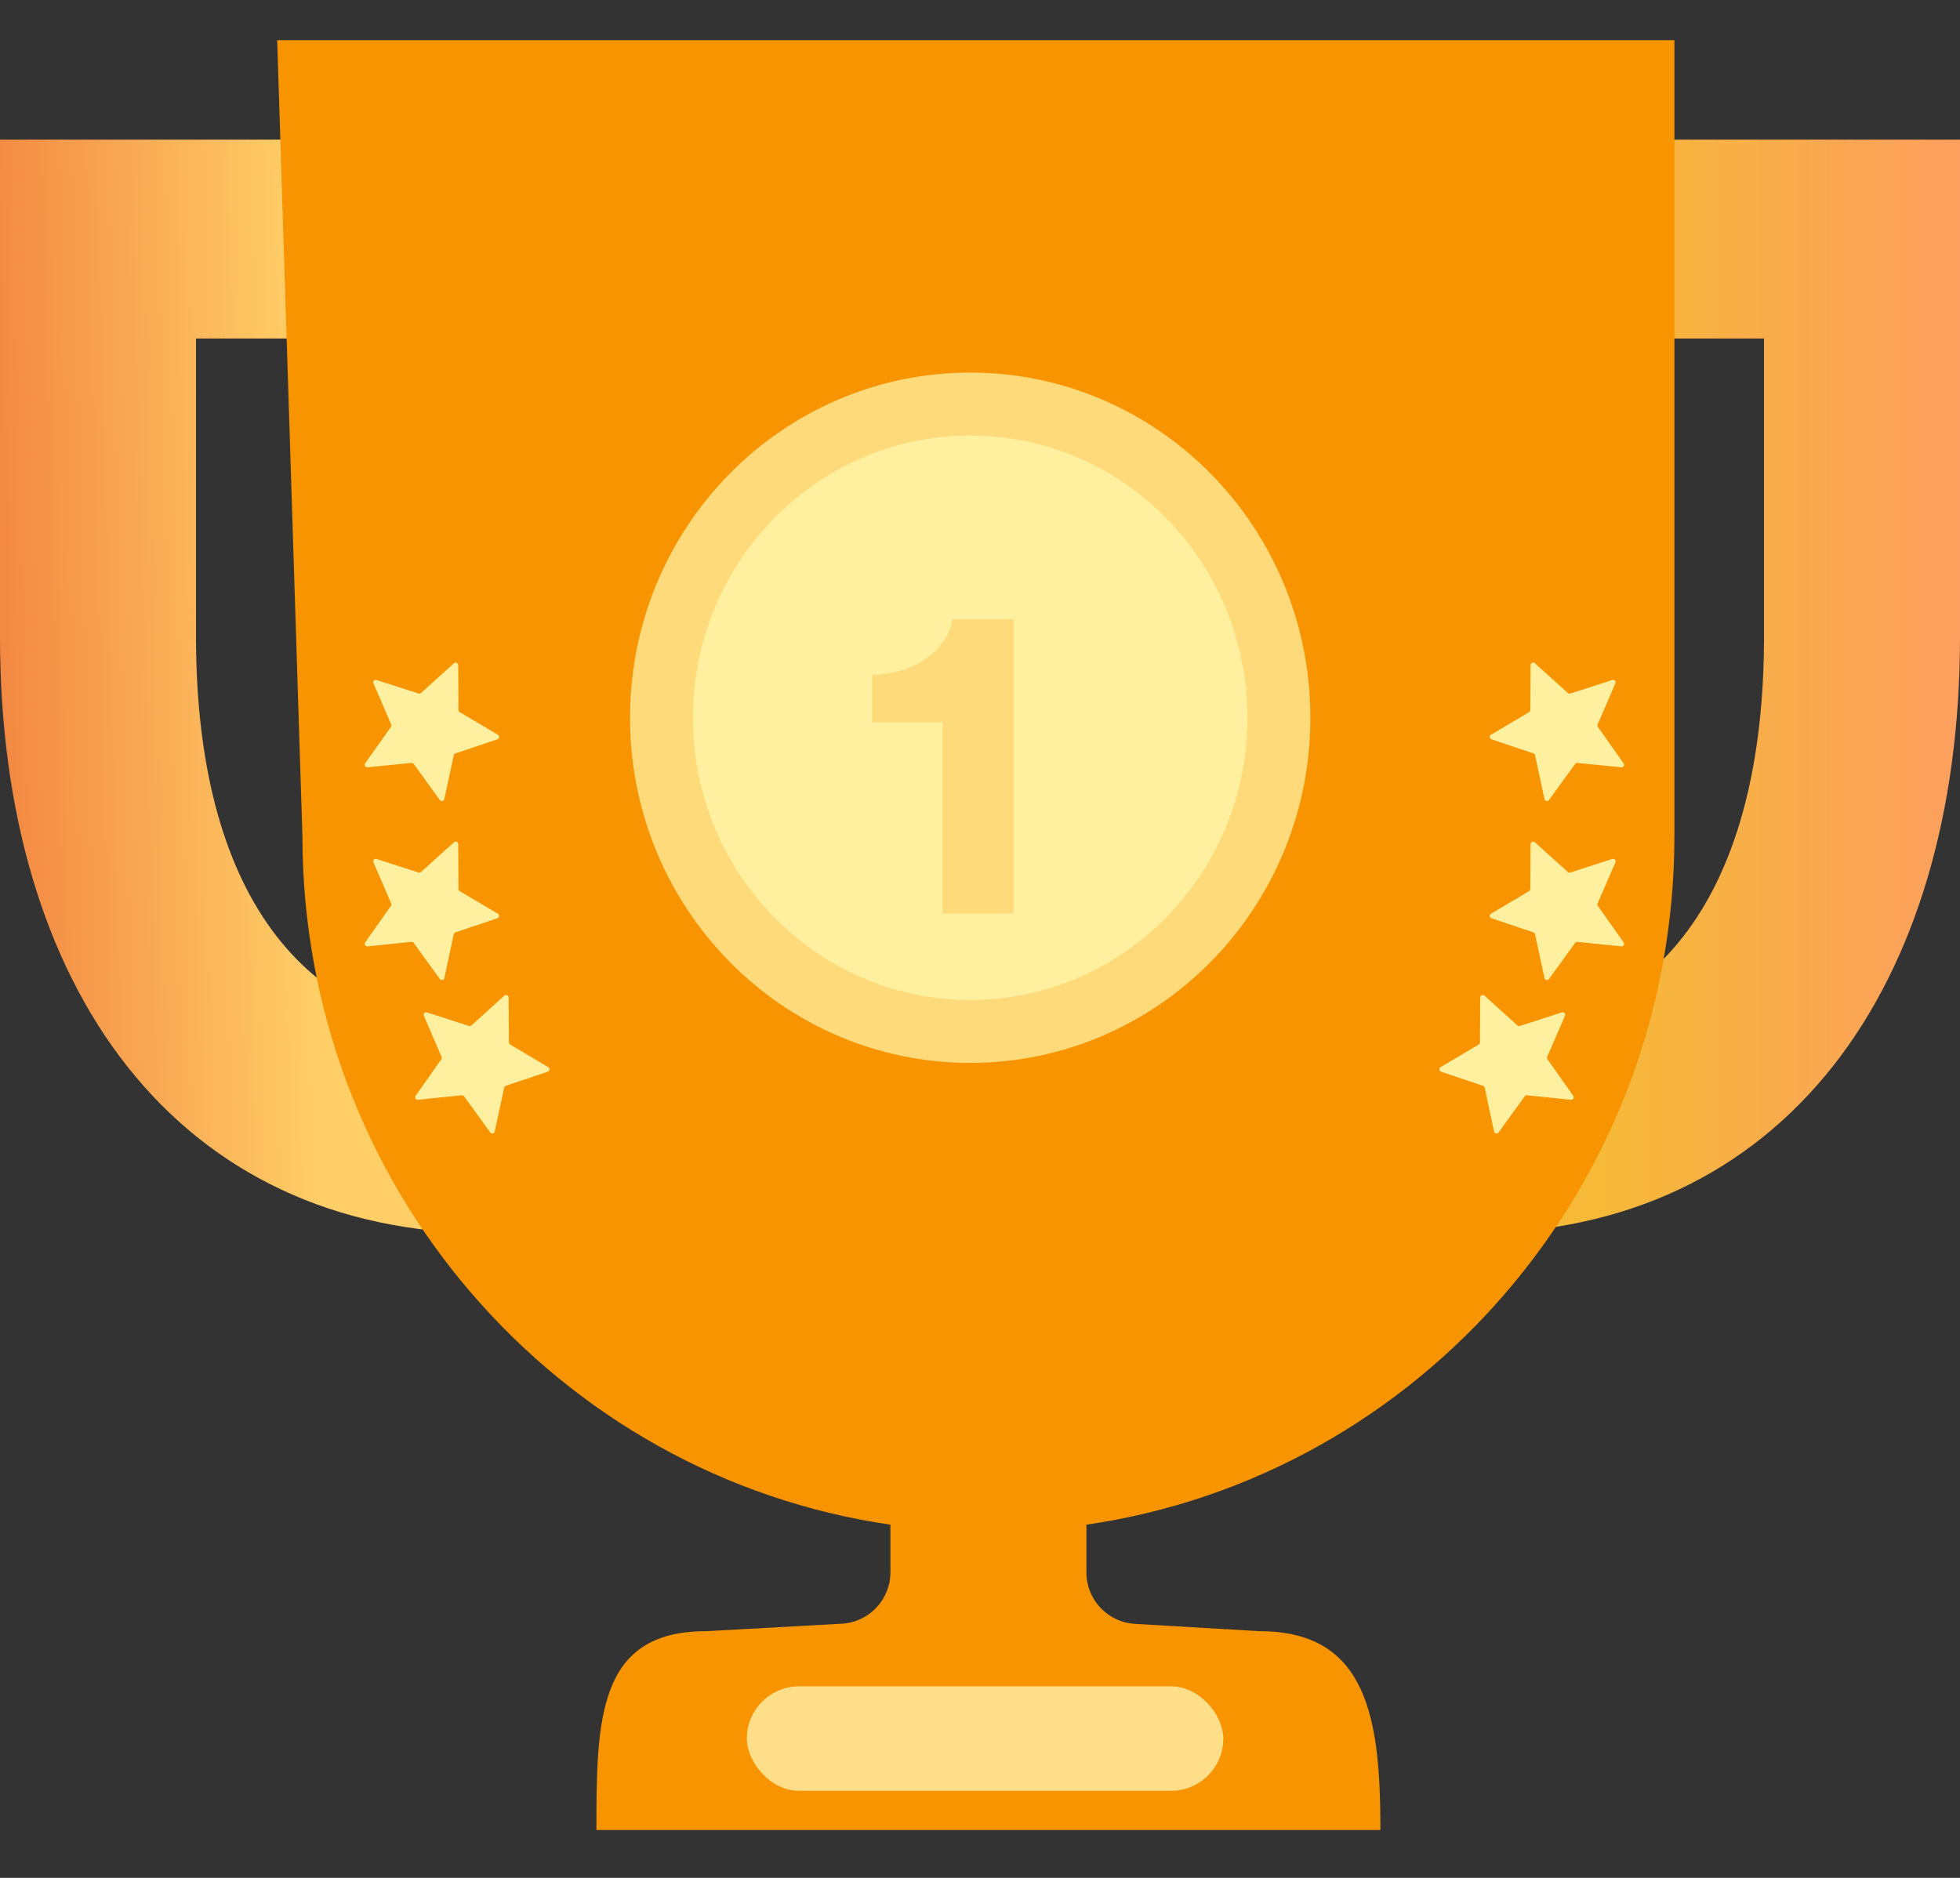<svg width="24" height="23" viewBox="0 0 24 23" fill="none" xmlns="http://www.w3.org/2000/svg">
<rect x="0" y="0" width="24" height="23" fill="#333333" stroke="none"/>
<path fill-rule="evenodd" clip-rule="evenodd" d="M19.2 4.146V1.71H21.6C22.925 1.71 21.754 1.71 24 1.71V7.799C24 12.086 21.846 15.107 18 15.107V12.671C20.323 12.671 21.6 10.88 21.6 7.799V4.146H19.2Z" fill="url(#paint0_linear)"/>
<path fill-rule="evenodd" clip-rule="evenodd" d="M4.8 1.71V4.146H2.4V7.799C2.4 10.88 3.677 12.671 6 12.671V15.107C2.154 15.107 0 12.086 0 7.799V1.71C1.543 1.71 1.075 1.71 2.4 1.71H4.8Z" fill="url(#paint1_linear)"/>
<path fill-rule="evenodd" clip-rule="evenodd" d="M13.303 18.674V19.259C13.303 19.593 13.563 19.869 13.897 19.889L15.429 19.979C16.754 19.979 16.903 21.069 16.903 22.414H7.303C7.303 21.069 7.315 19.979 8.64 19.979L10.307 19.887C10.641 19.869 10.903 19.592 10.903 19.257V18.674C6.832 18.083 3.703 14.53 3.703 10.235L3.394 0.492C5.863 0.492 4.777 0.492 6.103 0.492H18.103C19.428 0.492 18.103 0.492 20.503 0.492V10.235C20.503 14.53 17.374 18.083 13.303 18.674Z" fill="url(#paint2_angular)"/>
<path d="M15.66 8.791C15.66 10.919 13.962 12.633 11.88 12.633C9.798 12.633 8.1 10.919 8.1 8.791C8.1 6.664 9.798 4.949 11.88 4.949C13.962 4.949 15.66 6.664 15.66 8.791Z" fill="#FFF0A0" stroke="#FFDA7A" stroke-width="0.771"/>
<rect x="9.145" y="20.654" width="5.834" height="1.28" rx="0.64" fill="#FFDE8A"/>
<path d="M12.413 11.19V7.585H11.663C11.602 7.951 11.219 8.257 10.68 8.263V8.846H11.541V11.19H12.413Z" fill="#FFDA7A"/>
<path d="M5.559 8.123C5.579 8.105 5.61 8.12 5.611 8.146L5.614 8.695C5.614 8.706 5.619 8.716 5.629 8.722L6.096 8.999C6.119 9.013 6.115 9.047 6.09 9.055L5.576 9.228C5.566 9.231 5.558 9.24 5.556 9.251L5.441 9.787C5.435 9.813 5.401 9.82 5.386 9.799L5.066 9.357C5.059 9.348 5.048 9.343 5.038 9.344L4.5 9.398C4.473 9.401 4.456 9.371 4.471 9.349L4.787 8.903C4.793 8.894 4.795 8.883 4.79 8.873L4.573 8.369C4.562 8.345 4.585 8.319 4.61 8.328L5.126 8.494C5.136 8.498 5.147 8.495 5.155 8.488L5.559 8.123Z" fill="#FFF0A0"/>
<path d="M5.559 10.316C5.579 10.298 5.61 10.312 5.611 10.339L5.614 10.887C5.614 10.898 5.619 10.909 5.629 10.914L6.096 11.191C6.119 11.205 6.115 11.239 6.09 11.247L5.576 11.42C5.566 11.424 5.558 11.432 5.556 11.443L5.441 11.98C5.435 12.006 5.401 12.013 5.386 11.991L5.066 11.549C5.059 11.54 5.048 11.535 5.038 11.536L4.5 11.591C4.473 11.593 4.456 11.563 4.471 11.542L4.787 11.095C4.793 11.087 4.795 11.075 4.79 11.065L4.573 10.562C4.562 10.537 4.585 10.512 4.61 10.52L5.126 10.687C5.136 10.69 5.147 10.688 5.155 10.68L5.559 10.316Z" fill="#FFF0A0"/>
<path d="M18.742 8.146C18.743 8.12 18.774 8.105 18.794 8.123L19.198 8.488C19.206 8.495 19.217 8.498 19.227 8.495L19.743 8.328C19.768 8.32 19.791 8.345 19.78 8.369L19.563 8.873C19.558 8.883 19.559 8.894 19.566 8.903L19.881 9.349C19.897 9.371 19.88 9.401 19.853 9.398L19.315 9.344C19.305 9.343 19.294 9.348 19.287 9.357L18.967 9.799C18.952 9.82 18.918 9.813 18.912 9.787L18.797 9.251C18.795 9.24 18.787 9.231 18.777 9.228L18.263 9.055C18.238 9.047 18.234 9.013 18.257 8.999L18.724 8.722C18.734 8.716 18.739 8.706 18.739 8.695L18.742 8.146Z" fill="#FFF0A0"/>
<path d="M18.742 10.339C18.743 10.312 18.774 10.298 18.794 10.316L19.198 10.68C19.206 10.688 19.217 10.69 19.227 10.687L19.743 10.52C19.768 10.512 19.791 10.537 19.78 10.562L19.563 11.065C19.558 11.075 19.559 11.087 19.566 11.095L19.881 11.542C19.897 11.563 19.88 11.593 19.853 11.591L19.315 11.536C19.305 11.535 19.294 11.54 19.287 11.549L18.967 11.991C18.952 12.013 18.918 12.006 18.912 11.98L18.797 11.443C18.795 11.432 18.787 11.424 18.777 11.42L18.263 11.247C18.238 11.239 18.234 11.205 18.257 11.191L18.724 10.914C18.734 10.909 18.739 10.898 18.739 10.887L18.742 10.339Z" fill="#FFF0A0"/>
<path d="M18.125 12.218C18.125 12.191 18.157 12.177 18.177 12.194L18.58 12.559C18.588 12.567 18.6 12.569 18.61 12.566L19.126 12.399C19.151 12.391 19.174 12.416 19.163 12.441L18.945 12.944C18.941 12.954 18.942 12.966 18.949 12.974L19.264 13.421C19.28 13.442 19.262 13.472 19.236 13.47L18.698 13.415C18.687 13.414 18.677 13.419 18.67 13.428L18.35 13.87C18.334 13.892 18.301 13.885 18.295 13.859L18.18 13.322C18.178 13.311 18.17 13.303 18.16 13.299L17.645 13.126C17.62 13.118 17.617 13.084 17.64 13.07L18.107 12.793C18.116 12.787 18.122 12.777 18.122 12.766L18.125 12.218Z" fill="#FFF0A0"/>
<path d="M6.176 12.194C6.196 12.177 6.228 12.191 6.228 12.218L6.231 12.766C6.231 12.777 6.237 12.787 6.246 12.793L6.713 13.07C6.736 13.084 6.733 13.118 6.708 13.126L6.193 13.299C6.183 13.303 6.175 13.311 6.173 13.322L6.058 13.859C6.052 13.885 6.019 13.892 6.003 13.87L5.683 13.428C5.676 13.419 5.666 13.414 5.655 13.415L5.117 13.47C5.091 13.472 5.073 13.442 5.089 13.421L5.404 12.974C5.411 12.966 5.412 12.954 5.407 12.944L5.19 12.441C5.179 12.416 5.202 12.391 5.227 12.399L5.743 12.566C5.753 12.569 5.765 12.567 5.773 12.559L6.176 12.194Z" fill="#FFF0A0"/>
<defs>
<linearGradient id="paint0_linear" x1="19.594" y1="6.599" x2="25.303" y2="6.599" gradientUnits="userSpaceOnUse">
<stop stop-color="#F6B938"/>
<stop offset="1" stop-color="#FF976A"/>
<stop offset="1" stop-color="#FFCE67"/>
</linearGradient>
<linearGradient id="paint1_linear" x1="-1.697" y1="6.286" x2="3.703" y2="6.134" gradientUnits="userSpaceOnUse">
<stop stop-color="#EE6A32"/>
<stop offset="1" stop-color="#FFCE67"/>
</linearGradient>
<radialGradient id="paint2_angular" cx="0" cy="0" r="1" gradientUnits="userSpaceOnUse" gradientTransform="translate(12.034 -3.579) rotate(-90) scale(0.94 0.393)">
<stop stop-color="#FF5C00"/>
<stop offset="0.505" stop-color="#FFD159"/>
<stop offset="1" stop-color="#F79400"/>
</radialGradient>
</defs>
</svg>

